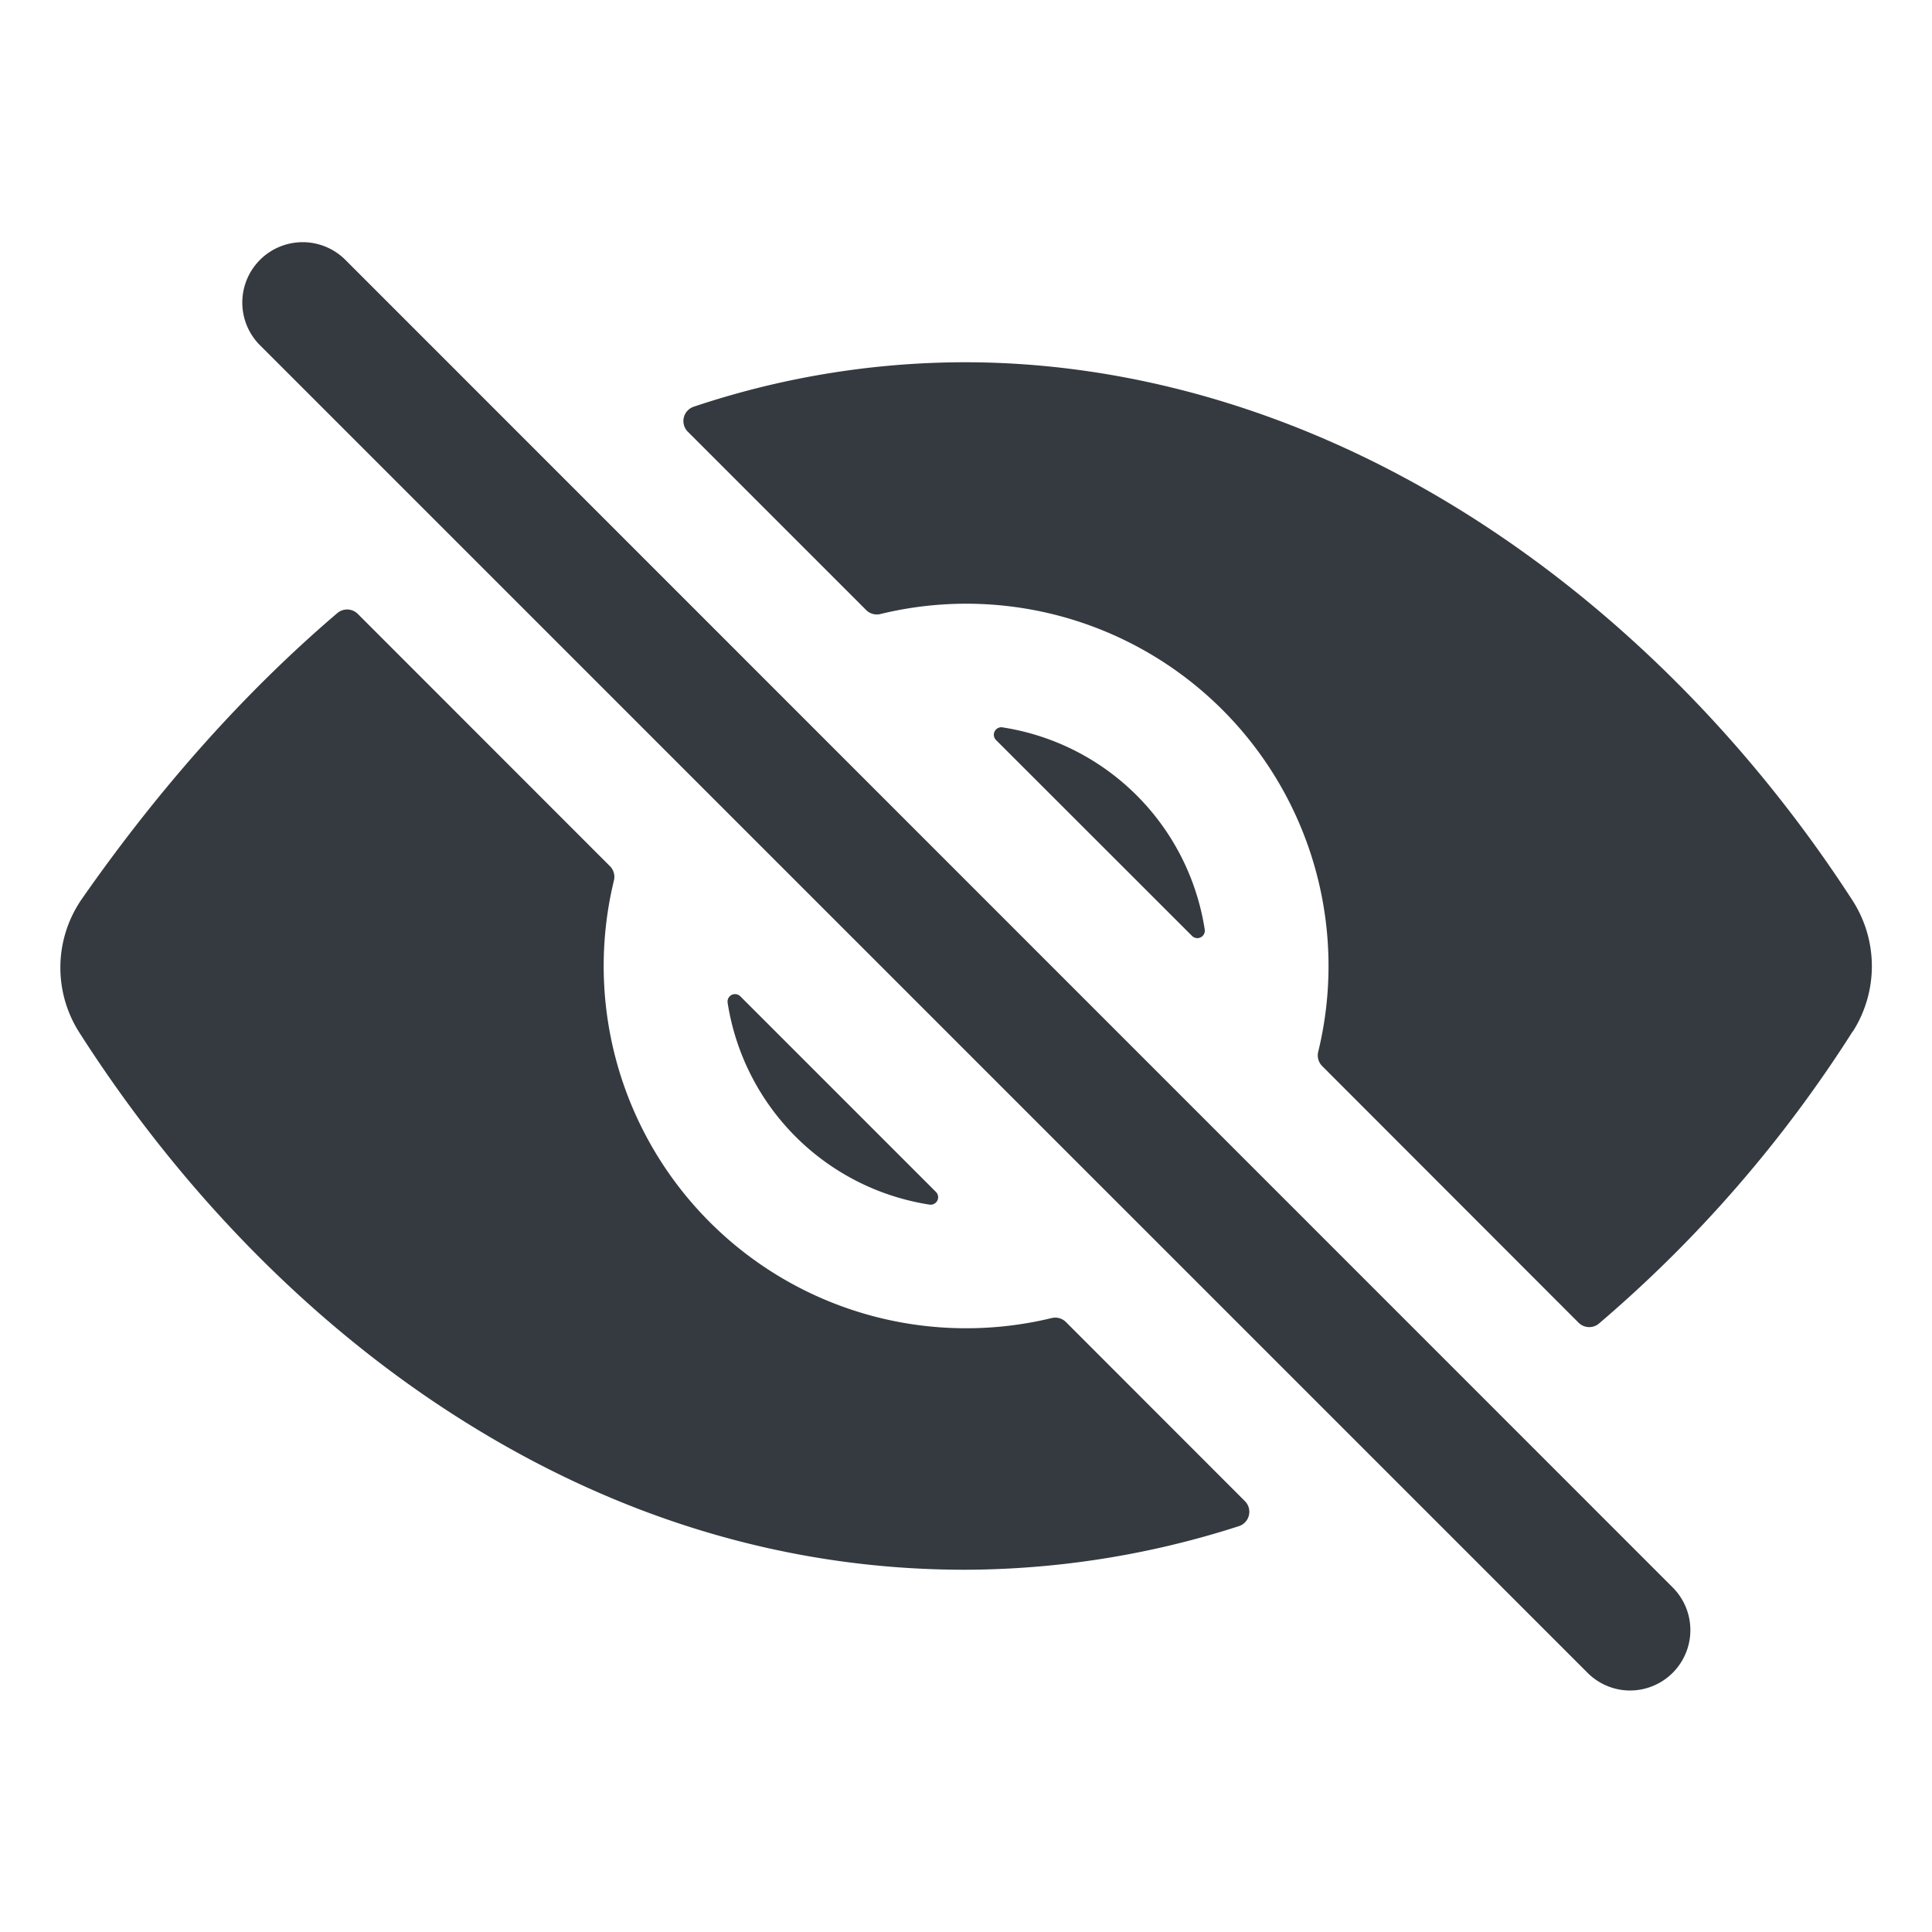 <?xml version="1.0" encoding="UTF-8" standalone="no"?>
<svg
   class="ionicon"
   viewBox="0 0 16 16"
   version="1.1"
   id="svg884"
   sodipodi:docname="eye-off.svg"
   width="16"
   height="16"
   inkscape:version="1.1-dev (0486c1a, 2020-10-10)"
   xmlns:inkscape="http://www.inkscape.org/namespaces/inkscape"
   xmlns:sodipodi="http://sodipodi.sourceforge.net/DTD/sodipodi-0.dtd"
   xmlns="http://www.w3.org/2000/svg"
   xmlns:svg="http://www.w3.org/2000/svg"
   xmlns:rdf="http://www.w3.org/1999/02/22-rdf-syntax-ns#"
   xmlns:cc="http://creativecommons.org/ns#"
   xmlns:dc="http://purl.org/dc/elements/1.1/">
  <defs
     id="defs888" />
  <sodipodi:namedview
     pagecolor="#ffffff"
     bordercolor="#666666"
     borderopacity="1"
     objecttolerance="10"
     gridtolerance="10"
     guidetolerance="10"
     inkscape:pageopacity="0"
     inkscape:pageshadow="2"
     inkscape:window-width="1643"
     inkscape:window-height="841"
     id="namedview886"
     showgrid="false"
     inkscape:snap-page="true"
     width="16px"
     inkscape:zoom="1.1196396"
     inkscape:cx="255.88591"
     inkscape:cy="255.88591"
     inkscape:window-x="61"
     inkscape:window-y="25"
     inkscape:window-maximized="0"
     inkscape:current-layer="svg884" />
  <title
     id="title878">Eye Off</title>
  <path
     d="M 13.5,14 A 0.497,0.497 0 0 1 13.147,13.853 L 2.147,2.853 a 0.5,0.5 0 0 1 0.707,-0.707 L 13.853,13.147 A 0.5,0.5 0 0 1 13.5,14 Z M 7.75,9.87 6.132,8.252 A 0.062,0.062 0 0 0 6.026,8.305 2.003,2.003 0 0 0 7.697,9.976 0.062,0.062 0 0 0 7.75,9.87 Z M 8.25,6.13 9.871,7.75 A 0.062,0.062 0 0 0 9.977,7.697 2.004,2.004 0 0 0 8.304,6.024 0.062,0.062 0 0 0 8.25,6.13 Z"
     id="path880"
     style="fill:#353a40;fill-opacity:1;stroke-width:0.031" />
  <path
     d="M 15.344,8.543 A 1.006,1.006 0 0 0 15.341,7.456 C 14.514,6.178 13.441,5.091 12.238,4.315 10.906,3.455 9.438,3 7.99,3 A 7.079,7.079 0 0 0 5.746,3.368 0.125,0.125 0 0 0 5.697,3.576 l 1.476,1.476 a 0.125,0.125 0 0 0 0.119,0.033 3,3 0 0 1 3.625,3.625 0.125,0.125 0 0 0 0.033,0.119 l 2.123,2.125 a 0.125,0.125 0 0 0 0.169,0.007 10.744,10.744 0 0 0 2.101,-2.419 z M 8,11 A 3,3 0 0 1 5.084,7.293 0.125,0.125 0 0 0 5.052,7.174 L 2.963,5.084 A 0.125,0.125 0 0 0 2.794,5.077 C 2.032,5.727 1.325,6.518 0.679,7.443 a 0.998,0.998 0 0 0 -0.02,1.111 C 1.484,9.845 2.546,10.933 3.73,11.699 5.064,12.562 6.497,13 7.99,13 a 7.444,7.444 0 0 0 2.27,-0.361 0.125,0.125 0 0 0 0.05,-0.207 L 8.827,10.948 A 0.125,0.125 0 0 0 8.708,10.916 3,3 0 0 1 8,11 Z"
     id="path882"
     style="fill:#353a40;fill-opacity:1;stroke-width:0.031" />
  <rect
     style="fill:none;fill-opacity:1;fill-rule:evenodd;stroke-width:0.062;stroke-linecap:round;stroke-linejoin:round"
     id="rect954"
     width="16"
     height="16"
     x="0"
     y="0" />
</svg>
